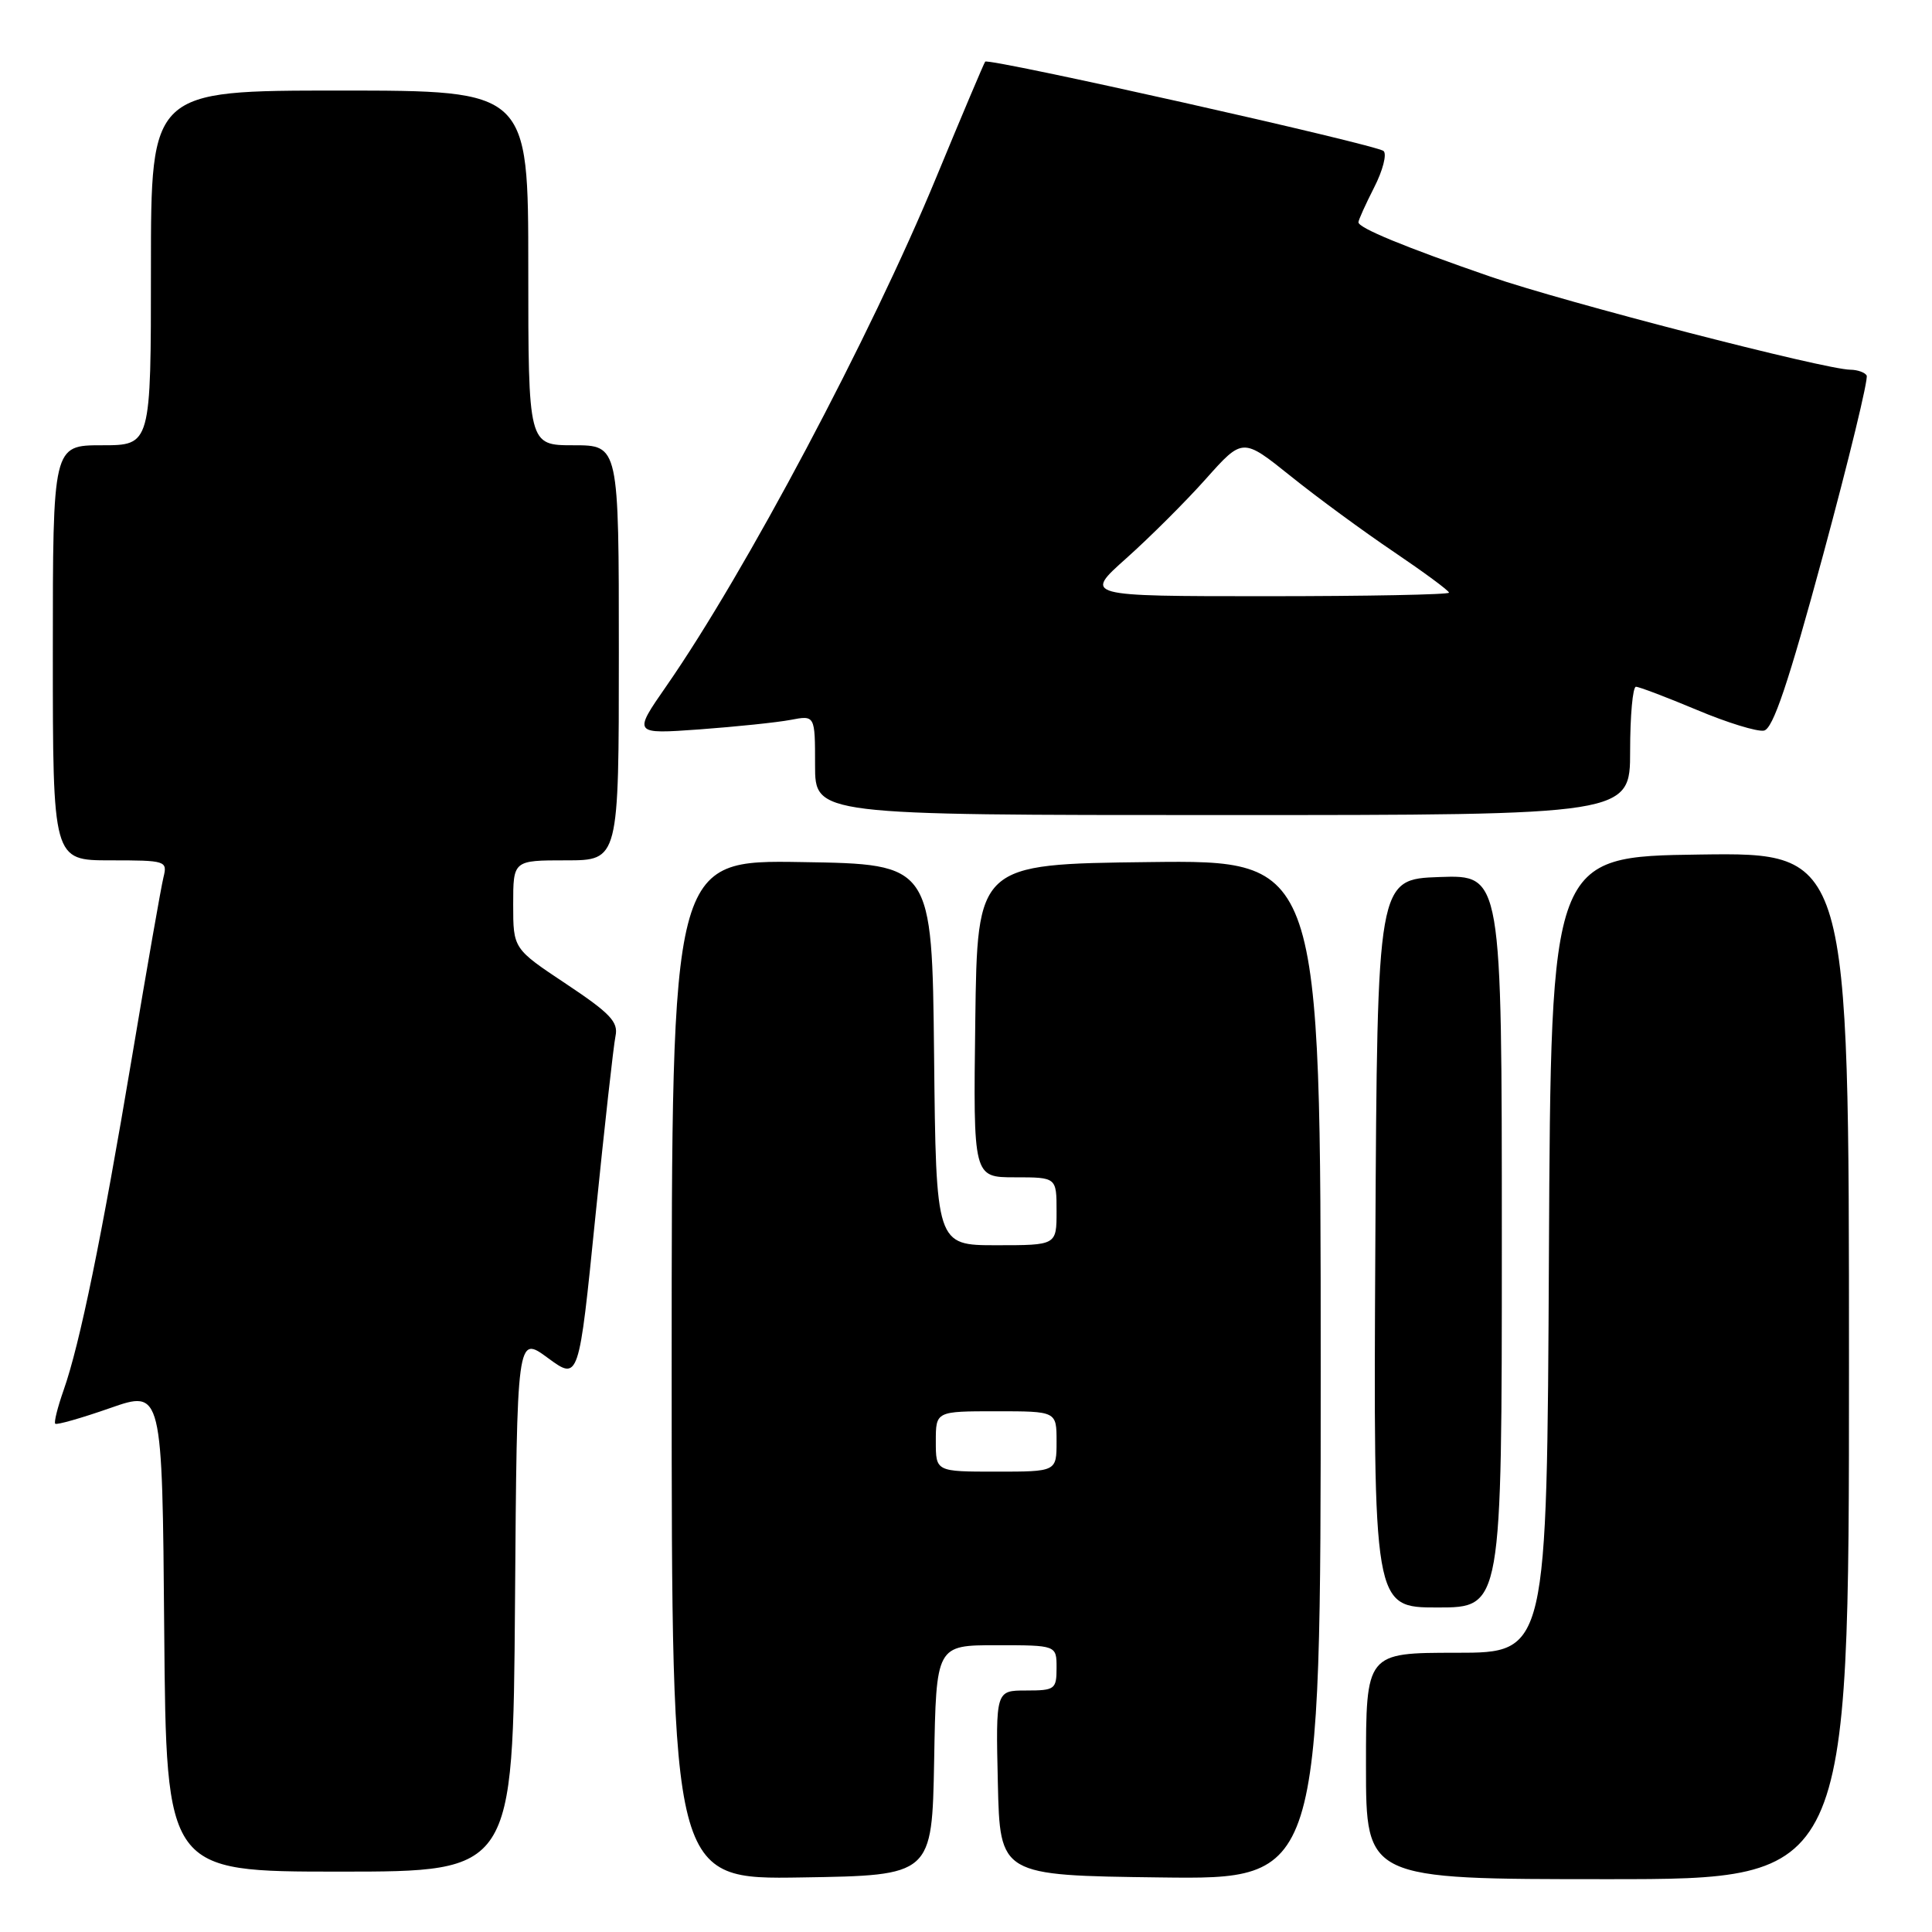 <?xml version="1.0" encoding="UTF-8" standalone="no"?>
<!DOCTYPE svg PUBLIC "-//W3C//DTD SVG 1.1//EN" "http://www.w3.org/Graphics/SVG/1.1/DTD/svg11.dtd" >
<svg xmlns="http://www.w3.org/2000/svg" xmlns:xlink="http://www.w3.org/1999/xlink" version="1.1" viewBox="0 0 256 256">
 <g >
 <path fill="currentColor"
d=" M 123.78 233.25 C 124.05 218.00 124.05 218.00 132.03 218.00 C 140.00 218.00 140.00 218.00 140.00 221.00 C 140.00 223.84 139.78 224.00 135.97 224.00 C 131.94 224.00 131.94 224.00 132.22 236.25 C 132.50 248.50 132.50 248.50 153.75 248.77 C 175.00 249.04 175.00 249.04 175.00 181.50 C 175.00 113.96 175.00 113.96 152.25 114.23 C 129.50 114.50 129.50 114.50 129.23 135.25 C 128.96 156.00 128.96 156.00 134.48 156.00 C 140.00 156.00 140.00 156.00 140.00 160.50 C 140.00 165.00 140.00 165.00 132.02 165.00 C 124.03 165.00 124.03 165.00 123.77 139.75 C 123.50 114.50 123.50 114.50 106.25 114.23 C 89.00 113.95 89.00 113.95 89.00 181.50 C 89.00 249.05 89.00 249.05 106.25 248.77 C 123.50 248.50 123.50 248.50 123.78 233.25 Z  M 245.00 180.98 C 245.00 112.96 245.00 112.96 225.25 113.23 C 205.50 113.50 205.50 113.50 205.24 166.25 C 204.98 219.00 204.98 219.00 192.99 219.00 C 181.00 219.00 181.00 219.00 181.00 234.00 C 181.00 249.00 181.00 249.00 213.00 249.00 C 245.00 249.00 245.00 249.00 245.00 180.98 Z  M 68.24 212.46 C 68.50 176.92 68.50 176.92 72.60 179.94 C 76.70 182.95 76.70 182.95 78.89 161.22 C 80.10 149.28 81.30 138.50 81.56 137.27 C 81.95 135.41 80.84 134.25 75.01 130.37 C 68.00 125.71 68.00 125.71 68.00 119.85 C 68.00 114.00 68.00 114.00 75.00 114.00 C 82.00 114.00 82.00 114.00 82.00 86.50 C 82.00 59.00 82.00 59.00 76.00 59.00 C 70.00 59.00 70.00 59.00 70.00 35.50 C 70.00 12.00 70.00 12.00 45.00 12.00 C 20.00 12.00 20.00 12.00 20.00 35.50 C 20.00 59.00 20.00 59.00 13.50 59.00 C 7.00 59.00 7.00 59.00 7.00 86.50 C 7.00 114.00 7.00 114.00 14.61 114.00 C 22.00 114.00 22.20 114.06 21.66 116.25 C 21.35 117.49 19.48 128.18 17.50 140.00 C 13.48 163.96 10.58 178.12 8.42 184.23 C 7.63 186.48 7.13 188.47 7.32 188.65 C 7.51 188.84 10.78 187.91 14.58 186.58 C 21.50 184.16 21.50 184.16 21.76 216.08 C 22.03 248.00 22.03 248.00 45.00 248.00 C 67.97 248.00 67.97 248.00 68.24 212.46 Z  M 199.00 164.46 C 199.00 115.92 199.00 115.92 190.75 116.21 C 182.50 116.50 182.50 116.50 182.24 164.75 C 181.98 213.00 181.98 213.00 190.49 213.00 C 199.00 213.00 199.00 213.00 199.00 164.46 Z  M 216.00 99.50 C 216.00 94.83 216.35 91.00 216.77 91.00 C 217.19 91.00 220.82 92.38 224.83 94.06 C 228.83 95.75 232.84 96.98 233.73 96.81 C 234.93 96.58 236.95 90.59 241.58 73.50 C 245.00 60.85 247.60 50.16 247.34 49.75 C 247.09 49.34 246.12 49.00 245.19 48.99 C 241.85 48.97 207.29 40.04 197.50 36.66 C 186.10 32.72 180.00 30.21 180.00 29.45 C 180.00 29.16 180.94 27.08 182.08 24.84 C 183.23 22.60 183.79 20.42 183.33 20.01 C 182.41 19.17 131.00 7.64 130.54 8.17 C 130.39 8.35 127.47 15.25 124.06 23.50 C 115.37 44.55 98.76 75.84 88.31 90.89 C 83.87 97.28 83.87 97.28 92.68 96.65 C 97.53 96.29 102.96 95.73 104.75 95.39 C 108.00 94.77 108.00 94.77 108.00 101.39 C 108.00 108.00 108.00 108.00 162.00 108.00 C 216.00 108.00 216.00 108.00 216.00 99.50 Z  M 124.00 191.00 C 124.00 187.00 124.00 187.00 132.00 187.00 C 140.00 187.00 140.00 187.00 140.00 191.00 C 140.00 195.00 140.00 195.00 132.00 195.00 C 124.00 195.00 124.00 195.00 124.00 191.00 Z  M 149.26 73.96 C 152.37 71.18 157.11 66.46 159.79 63.45 C 164.66 57.99 164.66 57.99 171.01 63.08 C 174.50 65.89 180.65 70.40 184.68 73.12 C 188.70 75.84 192.00 78.27 192.00 78.53 C 192.00 78.79 181.11 79.00 167.80 79.00 C 143.60 79.00 143.60 79.00 149.26 73.96 Z "/>
</g>
</svg>
